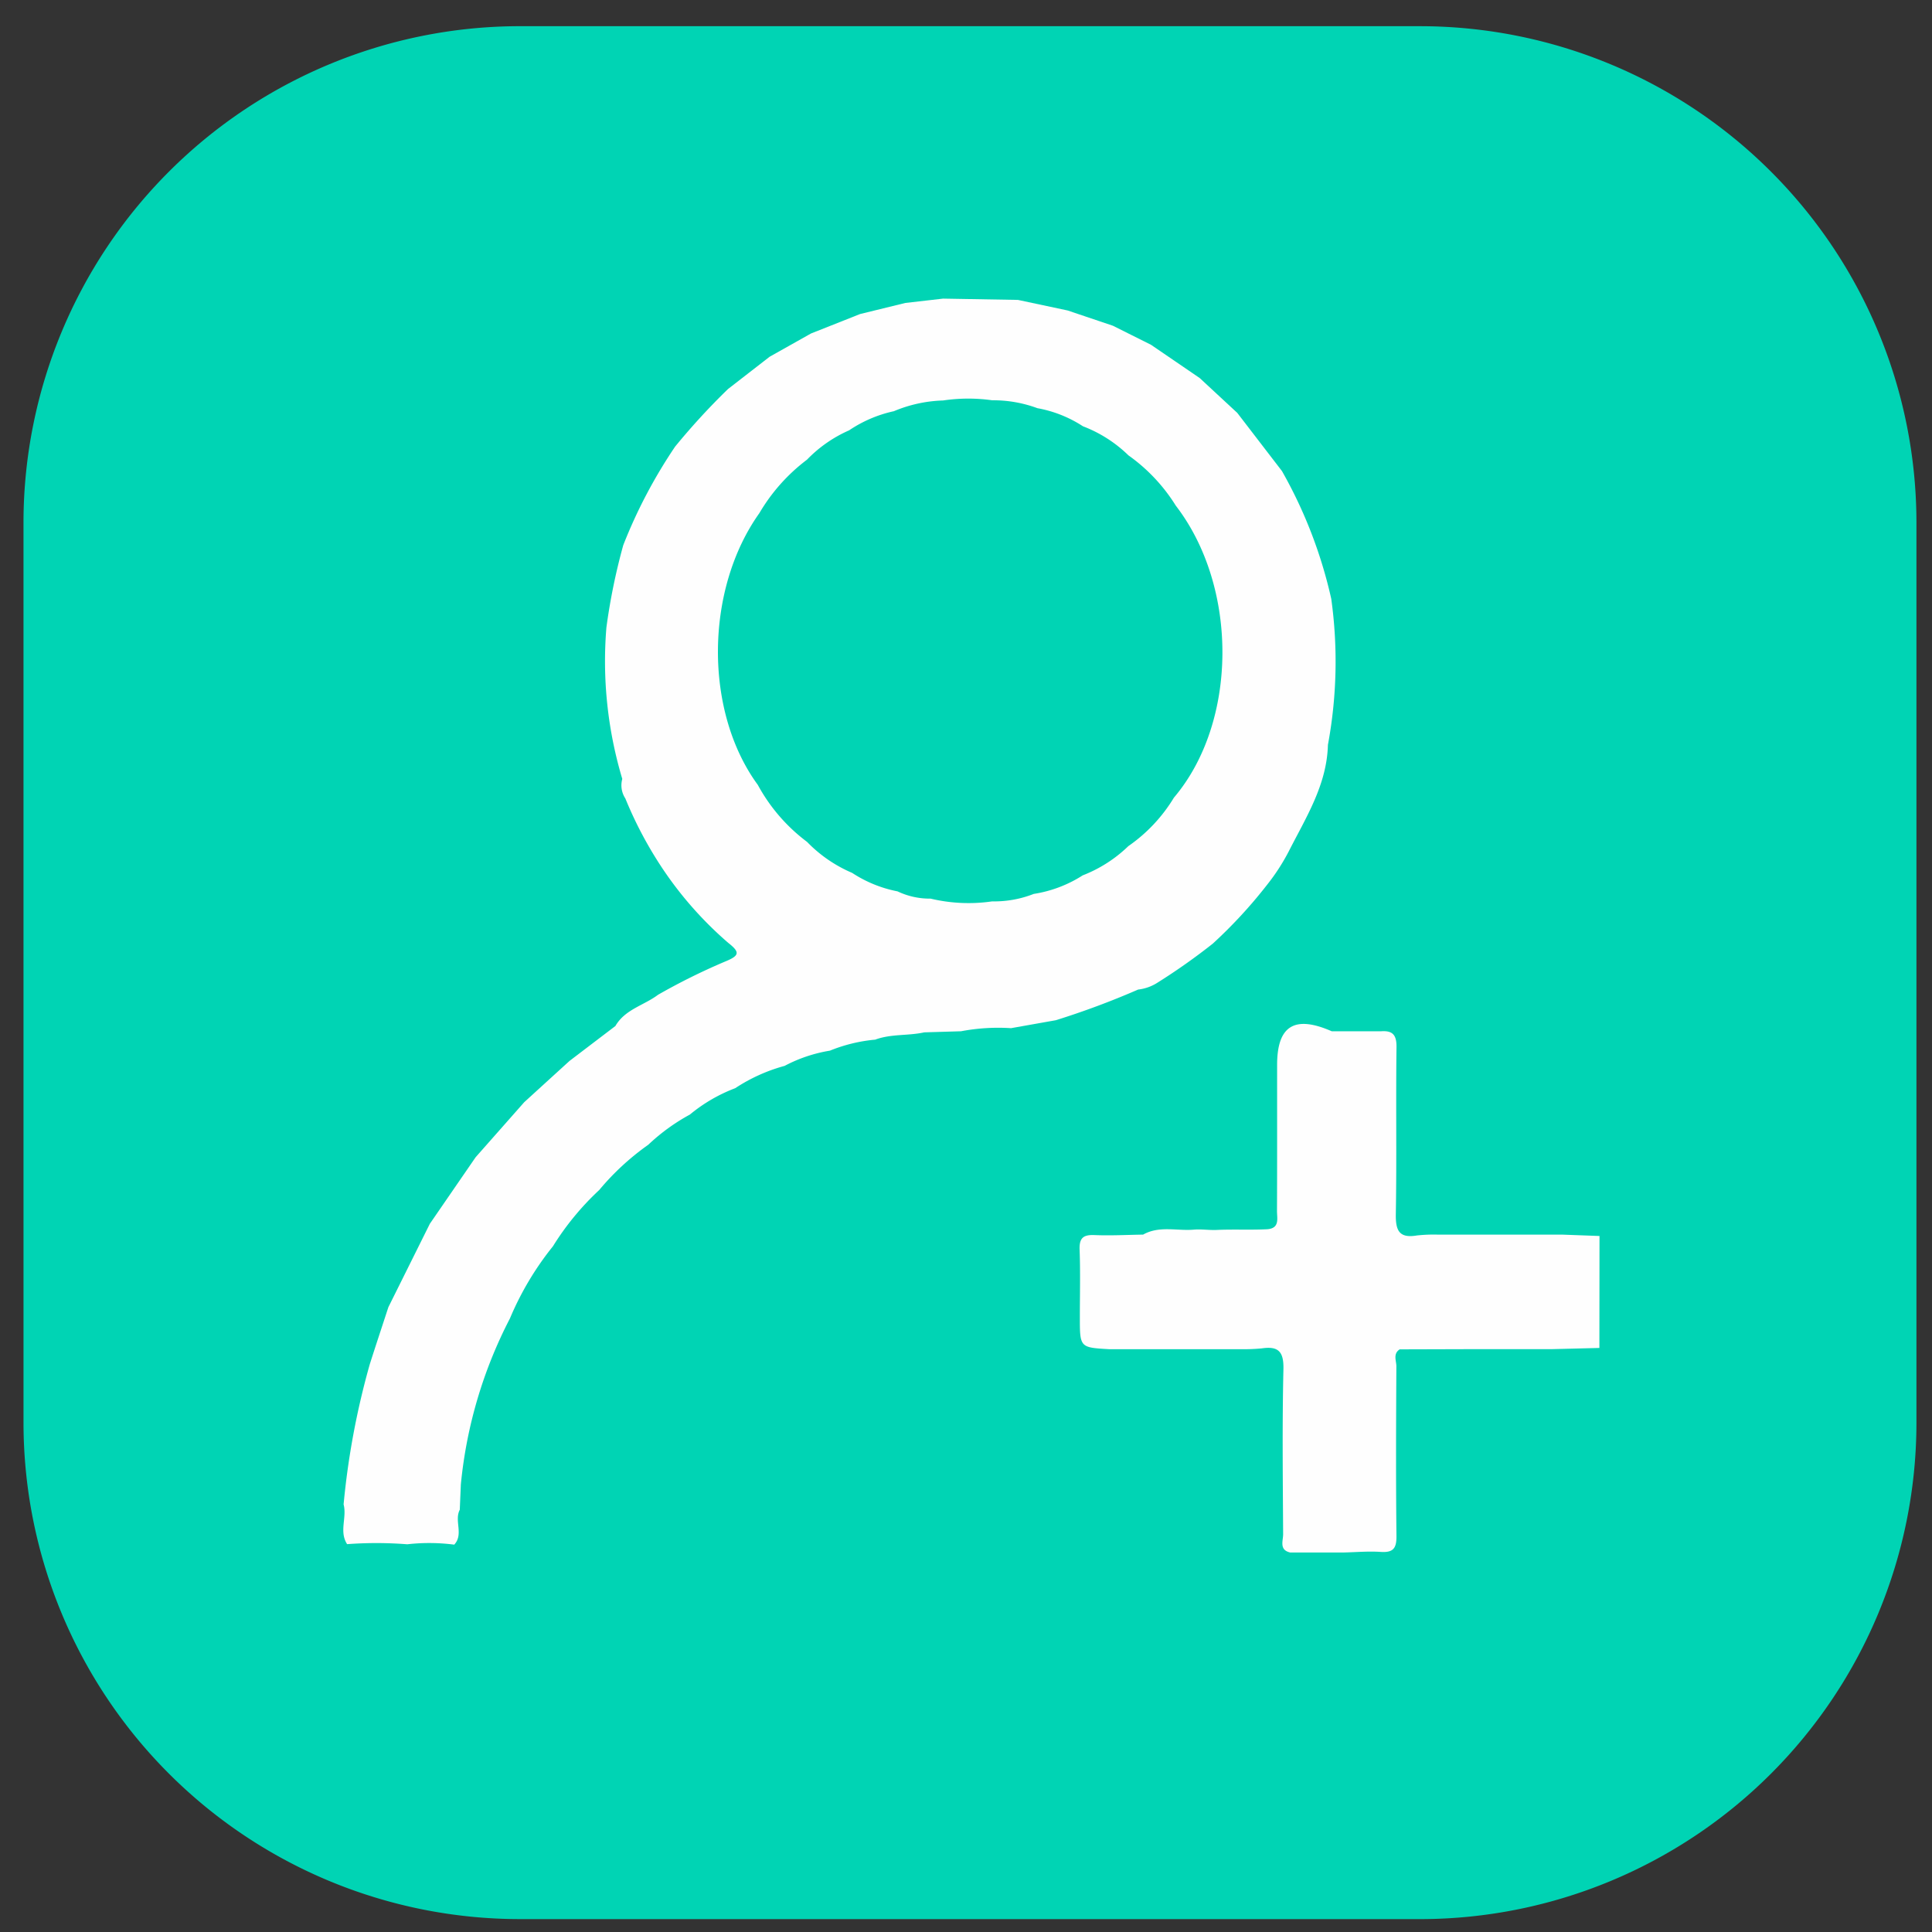 <svg id="Layer_1" data-name="Layer 1" xmlns="http://www.w3.org/2000/svg" viewBox="0 0 150 150"><rect x="0" y="0" width="150" height="150" fill="#333333" stroke="none"/><defs><style>.cls-1{fill:#00d4b4;}.cls-2{fill:#fefefe;}</style></defs><title>subscribe</title><path class="cls-1" d="M1.825,110.556l-.001-70.079a38.557,38.557,0,0,1,38.444-38.444l70.08.001a38.556,38.556,0,0,1,38.444,38.444l0,70.079A38.557,38.557,0,0,1,110.348,149l-70.08-.001A38.556,38.556,0,0,1,1.825,110.556Z"/><path class="cls-2" d="M31.621,119.898a30.806,30.806,0,0,0-4.671-.01c-.639-.981-.001-2.074-.273-3.087a60.529,60.529,0,0,1,2.034-10.886c.471-1.48.962-2.954,1.444-4.43q1.608-3.234,3.217-6.469,1.778-2.584,3.556-5.169,1.885-2.135,3.771-4.271,1.758-1.603,3.517-3.205Q45.997,81.015,47.779,79.659c.747-1.296,2.22-1.6,3.311-2.425a49.052,49.052,0,0,1,5.215-2.583c1.108-.455,1.172-.712.231-1.451a28.637,28.637,0,0,1-5.567-6.491,30.699,30.699,0,0,1-2.419-4.72,1.853,1.853,0,0,1-.236-1.514,31.827,31.827,0,0,1-1.233-11.758,47.923,47.923,0,0,1,1.308-6.388A39.248,39.248,0,0,1,52.417,34.673a52.757,52.757,0,0,1,4.102-4.466q1.618-1.256,3.237-2.511l3.21-1.804,3.81-1.51,3.516-.861,2.93-.336q2.905.05,5.811.1,1.928.41,3.857.82l3.516,1.186q1.481.741,2.962,1.481,1.889,1.29,3.778,2.581L96.063,32.058q1.734,2.258,3.468,4.515a35.984,35.984,0,0,1,3.828,9.922,35.4,35.4,0,0,1-.26,11.339c-.079,3.1-1.705,5.636-3.043,8.271a15.87,15.87,0,0,1-1.668,2.574,37.179,37.179,0,0,1-4.231,4.588,48.514,48.514,0,0,1-4.301,3.034,3.502,3.502,0,0,1-1.492.528,63.414,63.414,0,0,1-6.386,2.38q-1.741.309-3.482.618a15.504,15.504,0,0,0-3.883.24q-1.428.043-2.855.085c-1.256.278-2.579.108-3.808.566a12.297,12.297,0,0,0-3.516.855,11.413,11.413,0,0,0-3.515,1.181,13.274,13.274,0,0,0-3.835,1.732,12.424,12.424,0,0,0-3.522,2.049,15.347,15.347,0,0,0-3.23,2.343,19.918,19.918,0,0,0-3.809,3.516,21.293,21.293,0,0,0-3.592,4.366,23.348,23.348,0,0,0-3.343,5.61,35.357,35.357,0,0,0-3.808,12.889l-.083,1.957c-.445.856.316,1.902-.429,2.71A15.155,15.155,0,0,0,31.621,119.898Z"/><path class="cls-2" d="M120.391,104.75H117.168l-3.516-0-4.98.014c-.538.347-.256.883-.258,1.32-.024,4.39-.042,8.78.007,13.17.011.96-.253,1.301-1.224,1.236-.968-.065-1.946.025-2.92.047l-4.102 0c-.883-.197-.55-.913-.553-1.422-.024-4.269-.076-8.54.023-12.808.032-1.37-.39-1.809-1.682-1.619a14.278,14.278,0,0,1-1.596.063H92.852l-3.809,0H86.113c-2.274-.131-2.274-.131-2.274-2.498,0-1.743.047-3.487-.019-5.227-.034-.908.282-1.172,1.158-1.135,1.254.053,2.514-.018,3.771-.036,1.256-.709,2.625-.274,3.94-.386.62-.053,1.242.06,1.864.019,1.276-.053,2.554.015,3.829-.05.999-.074.76-.844.763-1.423.018-3.781.008-7.562.01-11.344.002-3.038,1.36-3.87,4.244-2.602l3.809-0c.892-.071,1.229.258,1.216,1.228-.056,4.317.022,8.636-.053,12.952-.022,1.276.245,1.908,1.636,1.672a12.067,12.067,0,0,1,1.595-.066l3.516 0,6.152,0,2.915.107-.009,8.693Z"/><path class="cls-1" d="M87.604,65.693a12.352,12.352,0,0,0,3.539-3.765c4.961-5.843,5.029-16.326.147-22.667a13.578,13.578,0,0,0-3.678-3.907l-0-0a10.308,10.308,0,0,0-3.533-2.258,9.592,9.592,0,0,0-3.533-1.404,9.865,9.865,0,0,0-3.515-.614,13.234,13.234,0,0,0-3.809.015,10.649,10.649,0,0,0-3.822.833,10.005,10.005,0,0,0-3.476,1.486l0.0 0h-0a10.288,10.288,0,0,0-3.269,2.277,14.2,14.2,0,0,0-3.701,4.156c-4.239,5.952-4.291,15.403-.116,21.096a13.659,13.659,0,0,0,3.823,4.424,10.706,10.706,0,0,0,3.5,2.406A9.829,9.829,0,0,0,69.684,69.205a5.801,5.801,0,0,0,2.565.564v0a12.726,12.726,0,0,0,4.782.214,8.407,8.407,0,0,0,3.228-.58A9.838,9.838,0,0,0,84.061,67.963,10.625,10.625,0,0,0,87.604,65.693Z"/></svg>